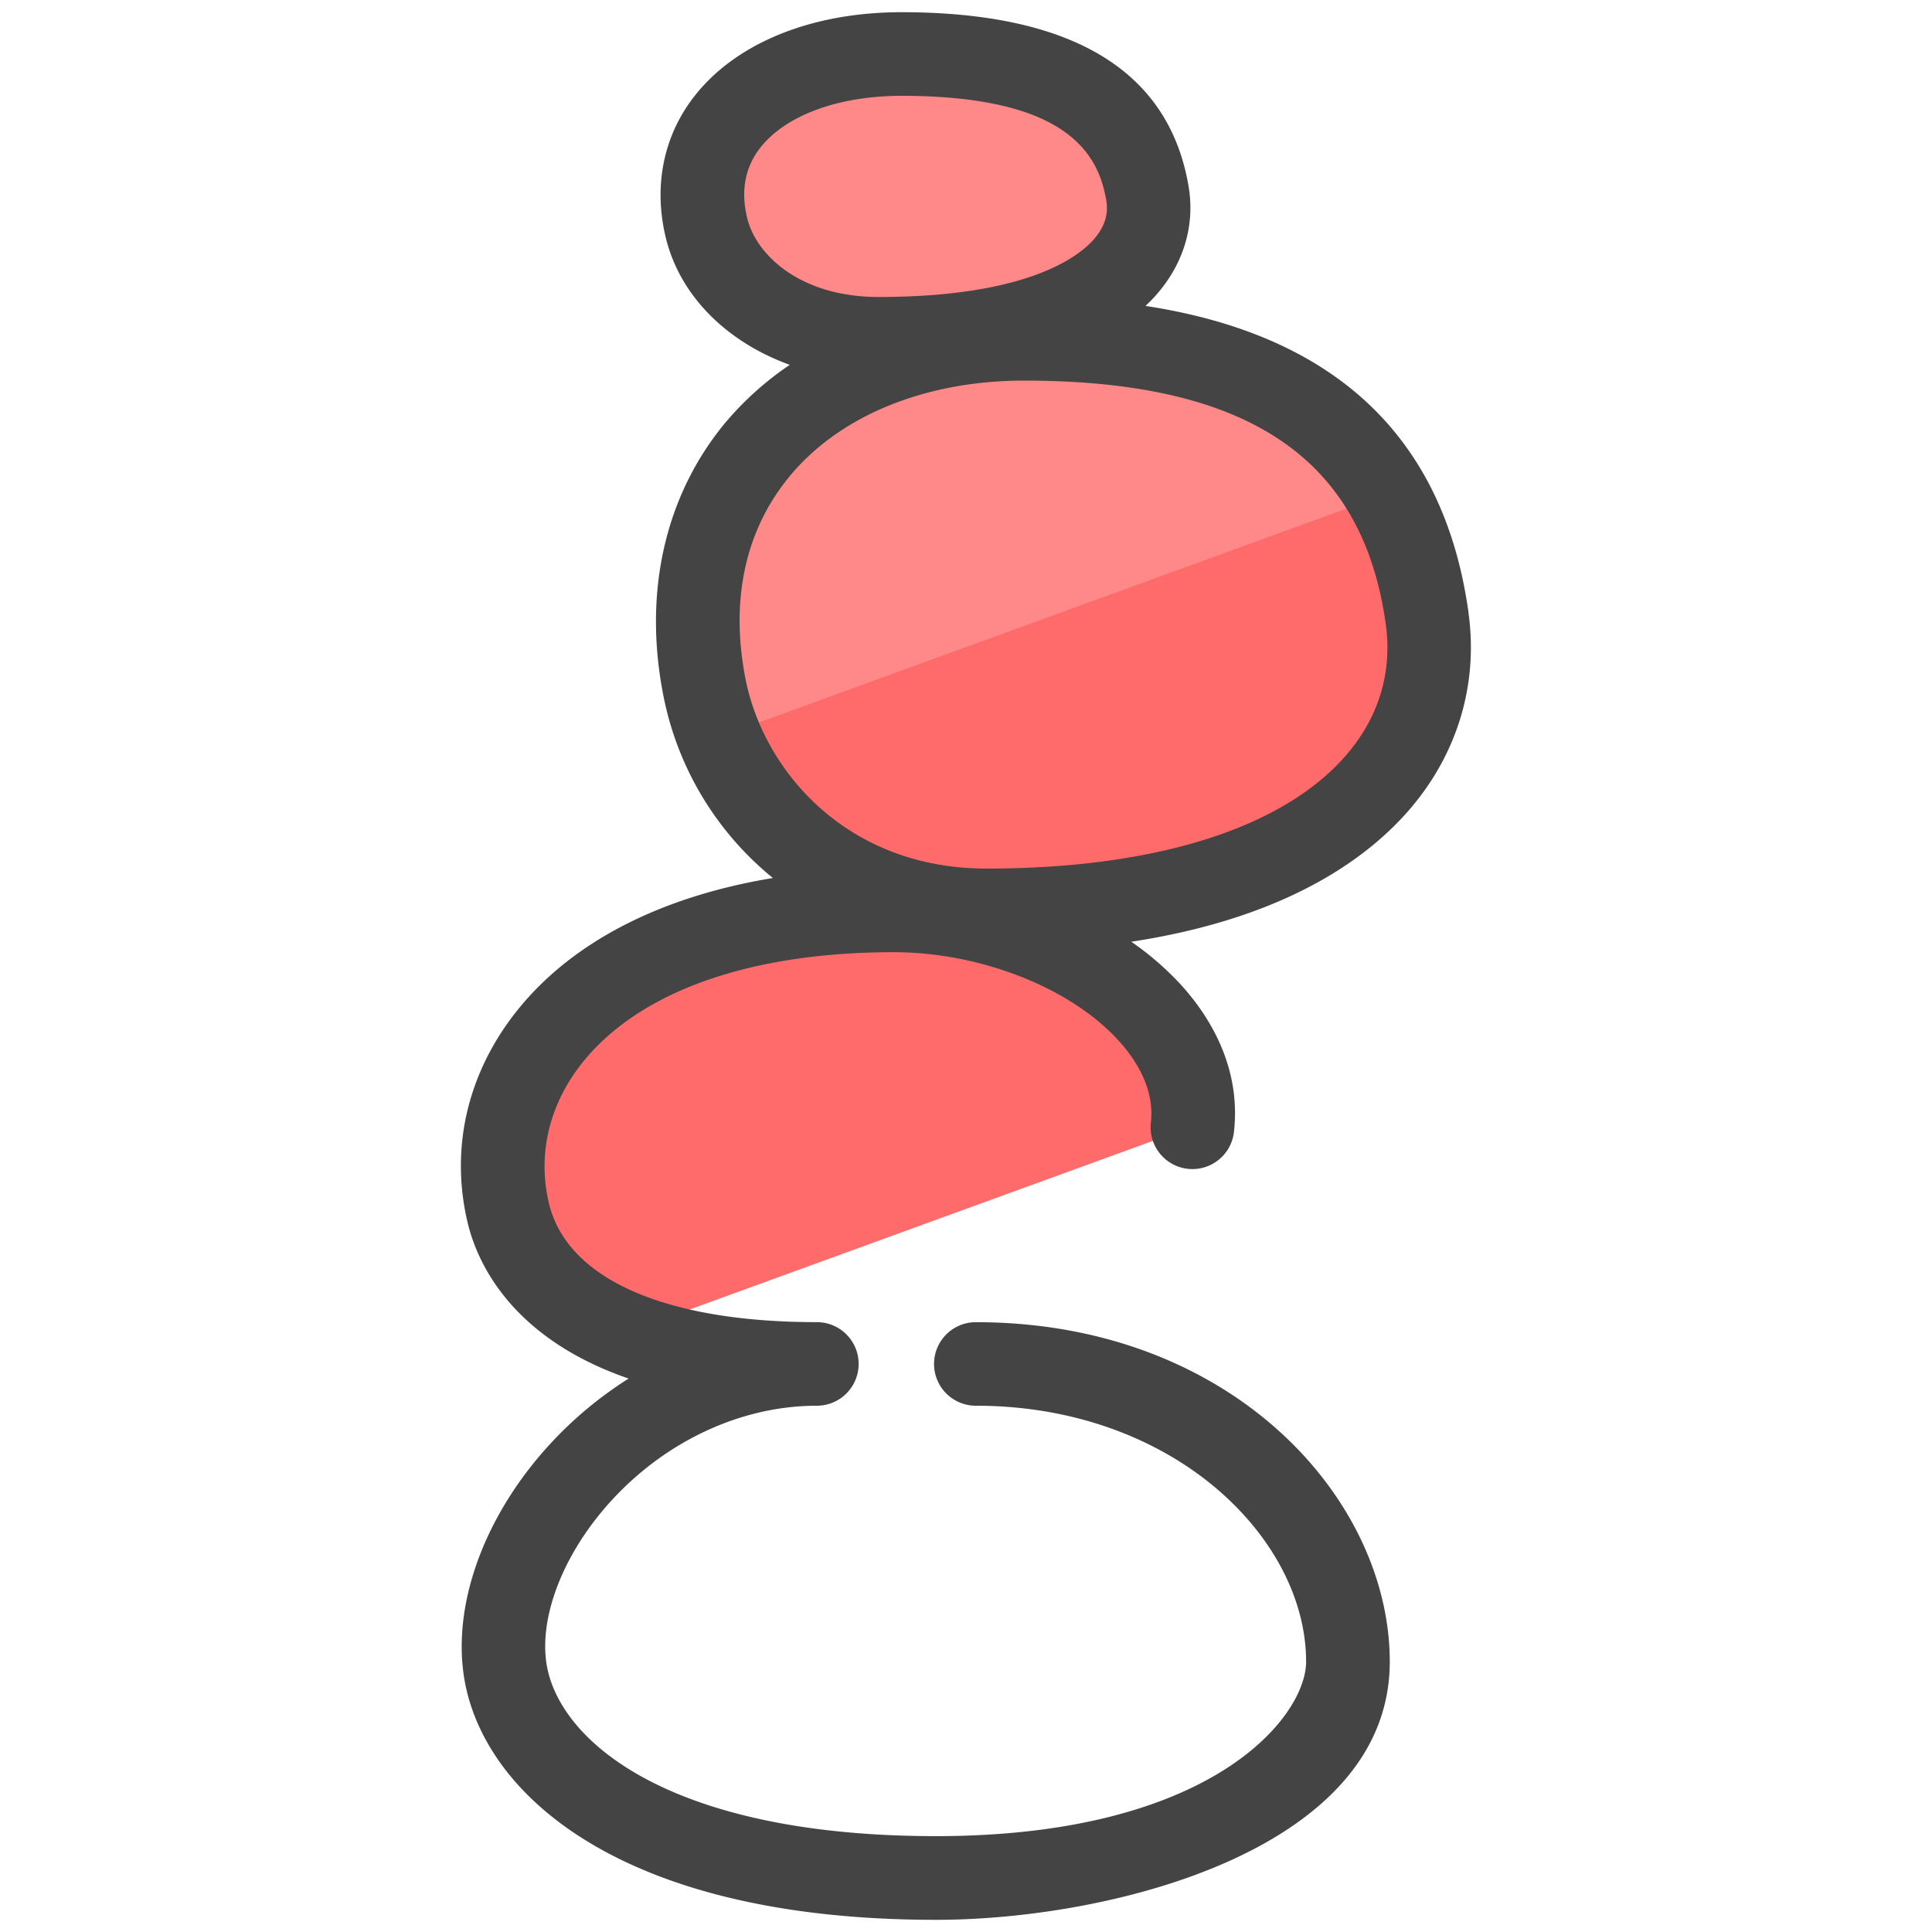 <svg version="1" xmlns="http://www.w3.org/2000/svg" viewBox="0 0 50 50"><path fill="#FF6B6B" d="M22.736 8.77c5.227 0 7.277-1.88 6.96-3.76-.45-2.675-2.942-3.613-6.364-3.613-3.316 0-5.683 1.815-5.052 4.48.365 1.542 2.023 2.892 4.456 2.892v.001zm2.794 14.79c8.566 0 11.924-3.77 11.406-7.54-.737-5.37-4.823-7.25-10.43-7.25-5.435 0-9.315 3.642-8.28 8.99.6 3.092 3.316 5.8 7.304 5.8zm-9.352 10.937l14.677-5.342c.32-2.94-3.58-5.594-7.72-5.594-7.825 0-10.833 4.22-9.977 7.826.293 1.24 1.225 2.383 3.02 3.11z"/><path fill="#F88" d="M22.736 8.77c5.227 0 7.277-1.88 6.96-3.76-.45-2.675-2.942-3.613-6.364-3.613-3.316 0-5.684 1.815-5.052 4.48.365 1.542 2.023 2.892 4.456 2.892v.001zM18.62 19.068l17.254-6.28C34.18 9.875 30.79 8.77 26.504 8.77c-5.433 0-9.313 3.643-8.277 8.99.086.447.222.884.393 1.308z"/><path fill="#444" d="M38.008 15.873c-.623-4.54-3.437-7.202-8.363-7.956.125-.117.238-.234.334-.35.668-.79.946-1.76.783-2.735C30.26 1.835 27.76.316 23.33.316c-2.313 0-4.262.786-5.345 2.156-.807 1.02-1.077 2.32-.76 3.656.363 1.53 1.587 2.725 3.214 3.314a8.079 8.079 0 0 0-1.683 1.516c-1.542 1.87-2.108 4.358-1.595 7.007a8.078 8.078 0 0 0 2.842 4.758c-2.924.482-5.228 1.67-6.642 3.458-1.267 1.603-1.714 3.54-1.26 5.456.24 1.016 1.112 2.987 4.168 4.04a10.049 10.049 0 0 0-2.513 2.256c-1.473 1.863-2.1 4.04-1.678 5.82.68 2.868 4.227 5.932 12.147 5.932 4.54 0 11.742-1.814 11.742-6.68 0-4.226-4.096-8.787-10.713-8.787a1.081 1.081 0 1 0 0 2.162c5.113 0 8.548 3.426 8.548 6.624 0 1.414-2.412 4.515-9.578 4.515-6.665 0-9.575-2.3-10.042-4.267-.267-1.126.22-2.65 1.27-3.98 1.433-1.81 3.56-2.892 5.688-2.892a1.08 1.08 0 1 0 0-2.163c-3.943 0-6.47-1.123-6.935-3.08-.298-1.258.004-2.542.85-3.614 1.47-1.857 4.336-2.88 8.074-2.88 2.254 0 4.602.928 5.84 2.31.425.472.91 1.217.817 2.083a1.082 1.082 0 1 0 2.151.233c.143-1.315-.326-2.616-1.356-3.764a7.718 7.718 0 0 0-1.303-1.133c3.908-.596 6.035-2.087 7.17-3.387 1.26-1.442 1.813-3.258 1.558-5.113l.002.001zM19.333 5.628c-.166-.7-.048-1.31.35-1.814.662-.835 2.025-1.334 3.648-1.334 4.34 0 5.103 1.547 5.3 2.71.058.35-.04.67-.302.98-.386.455-1.703 1.516-5.592 1.516-2.003 0-3.168-1.066-3.404-2.058zM34.82 19.564c-1.64 1.88-4.94 2.915-9.29 2.915-3.633 0-5.782-2.554-6.24-4.926-.395-2.033 0-3.838 1.14-5.22 1.3-1.578 3.516-2.483 6.075-2.483 5.794 0 8.768 2.008 9.36 6.317.17 1.244-.19 2.42-1.045 3.397z"/></svg>